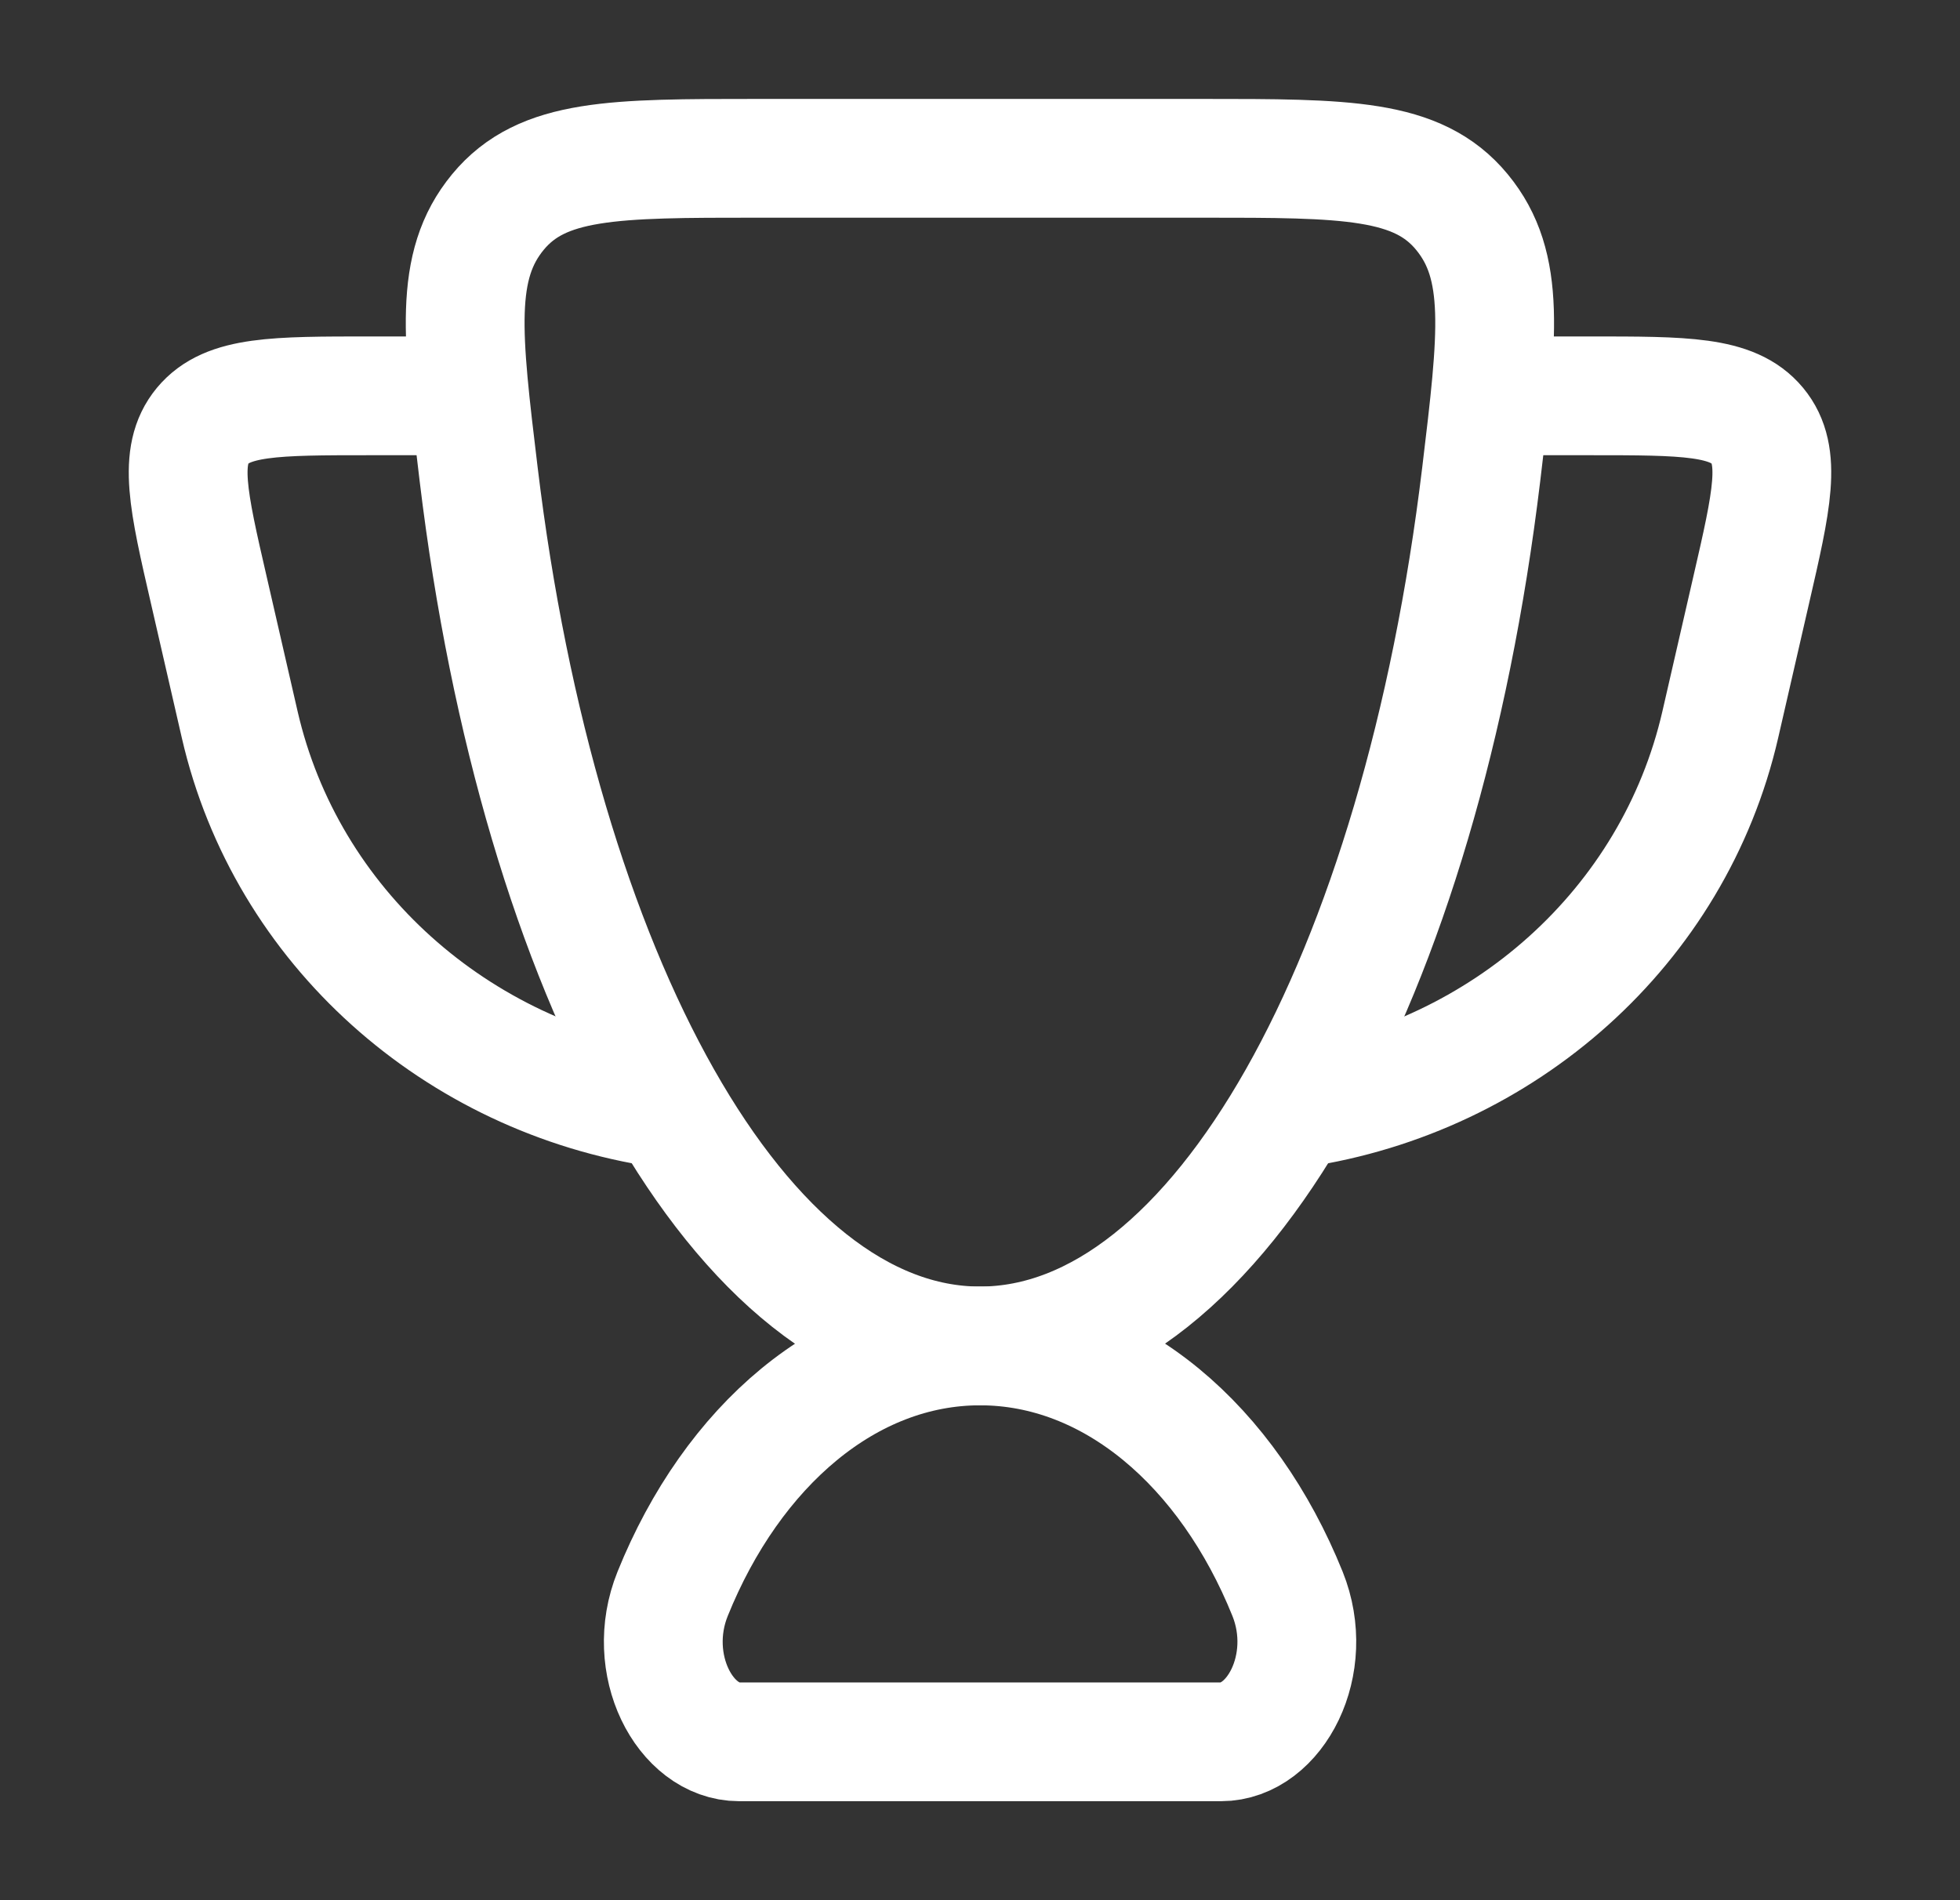 <svg width="33" height="32" fill="none" xmlns="http://www.w3.org/2000/svg"><rect width="100%" height="100%" fill="#333333" stroke="none"/><path d="M16.501 22.666c-2.231 0-4.173 1.687-5.176 4.175-.48 1.188.208 2.492 1.121 2.492h8.11c.913 0 1.6-1.304 1.122-2.492-1.003-2.488-2.945-4.175-5.177-4.175Z" stroke="#fff" stroke-width="2" stroke-linecap="round"/><path d="M25.165 6.666h1.603c1.601 0 2.402 0 2.82.503.417.503.244 1.259-.104 2.769l-.52 2.265c-.784 3.408-3.65 5.941-7.132 6.463m-13.997-12H6.232c-1.601 0-2.402 0-2.82.503-.417.503-.244 1.259.104 2.769l.52 2.265c.784 3.408 3.65 5.941 7.132 6.463" stroke="#fff" stroke-width="2" stroke-linecap="round" stroke-linejoin="round"/><path d="M16.499 22.666c4.027 0 7.42-6.216 8.44-14.679.281-2.34.422-3.51-.325-4.416-.746-.905-1.952-.905-4.364-.905h-7.502c-2.412 0-3.618 0-4.365.905-.747.906-.606 2.076-.324 4.416 1.02 8.463 4.412 14.679 8.44 14.679Z" stroke="#fff" stroke-width="2" stroke-linecap="round"/></svg>